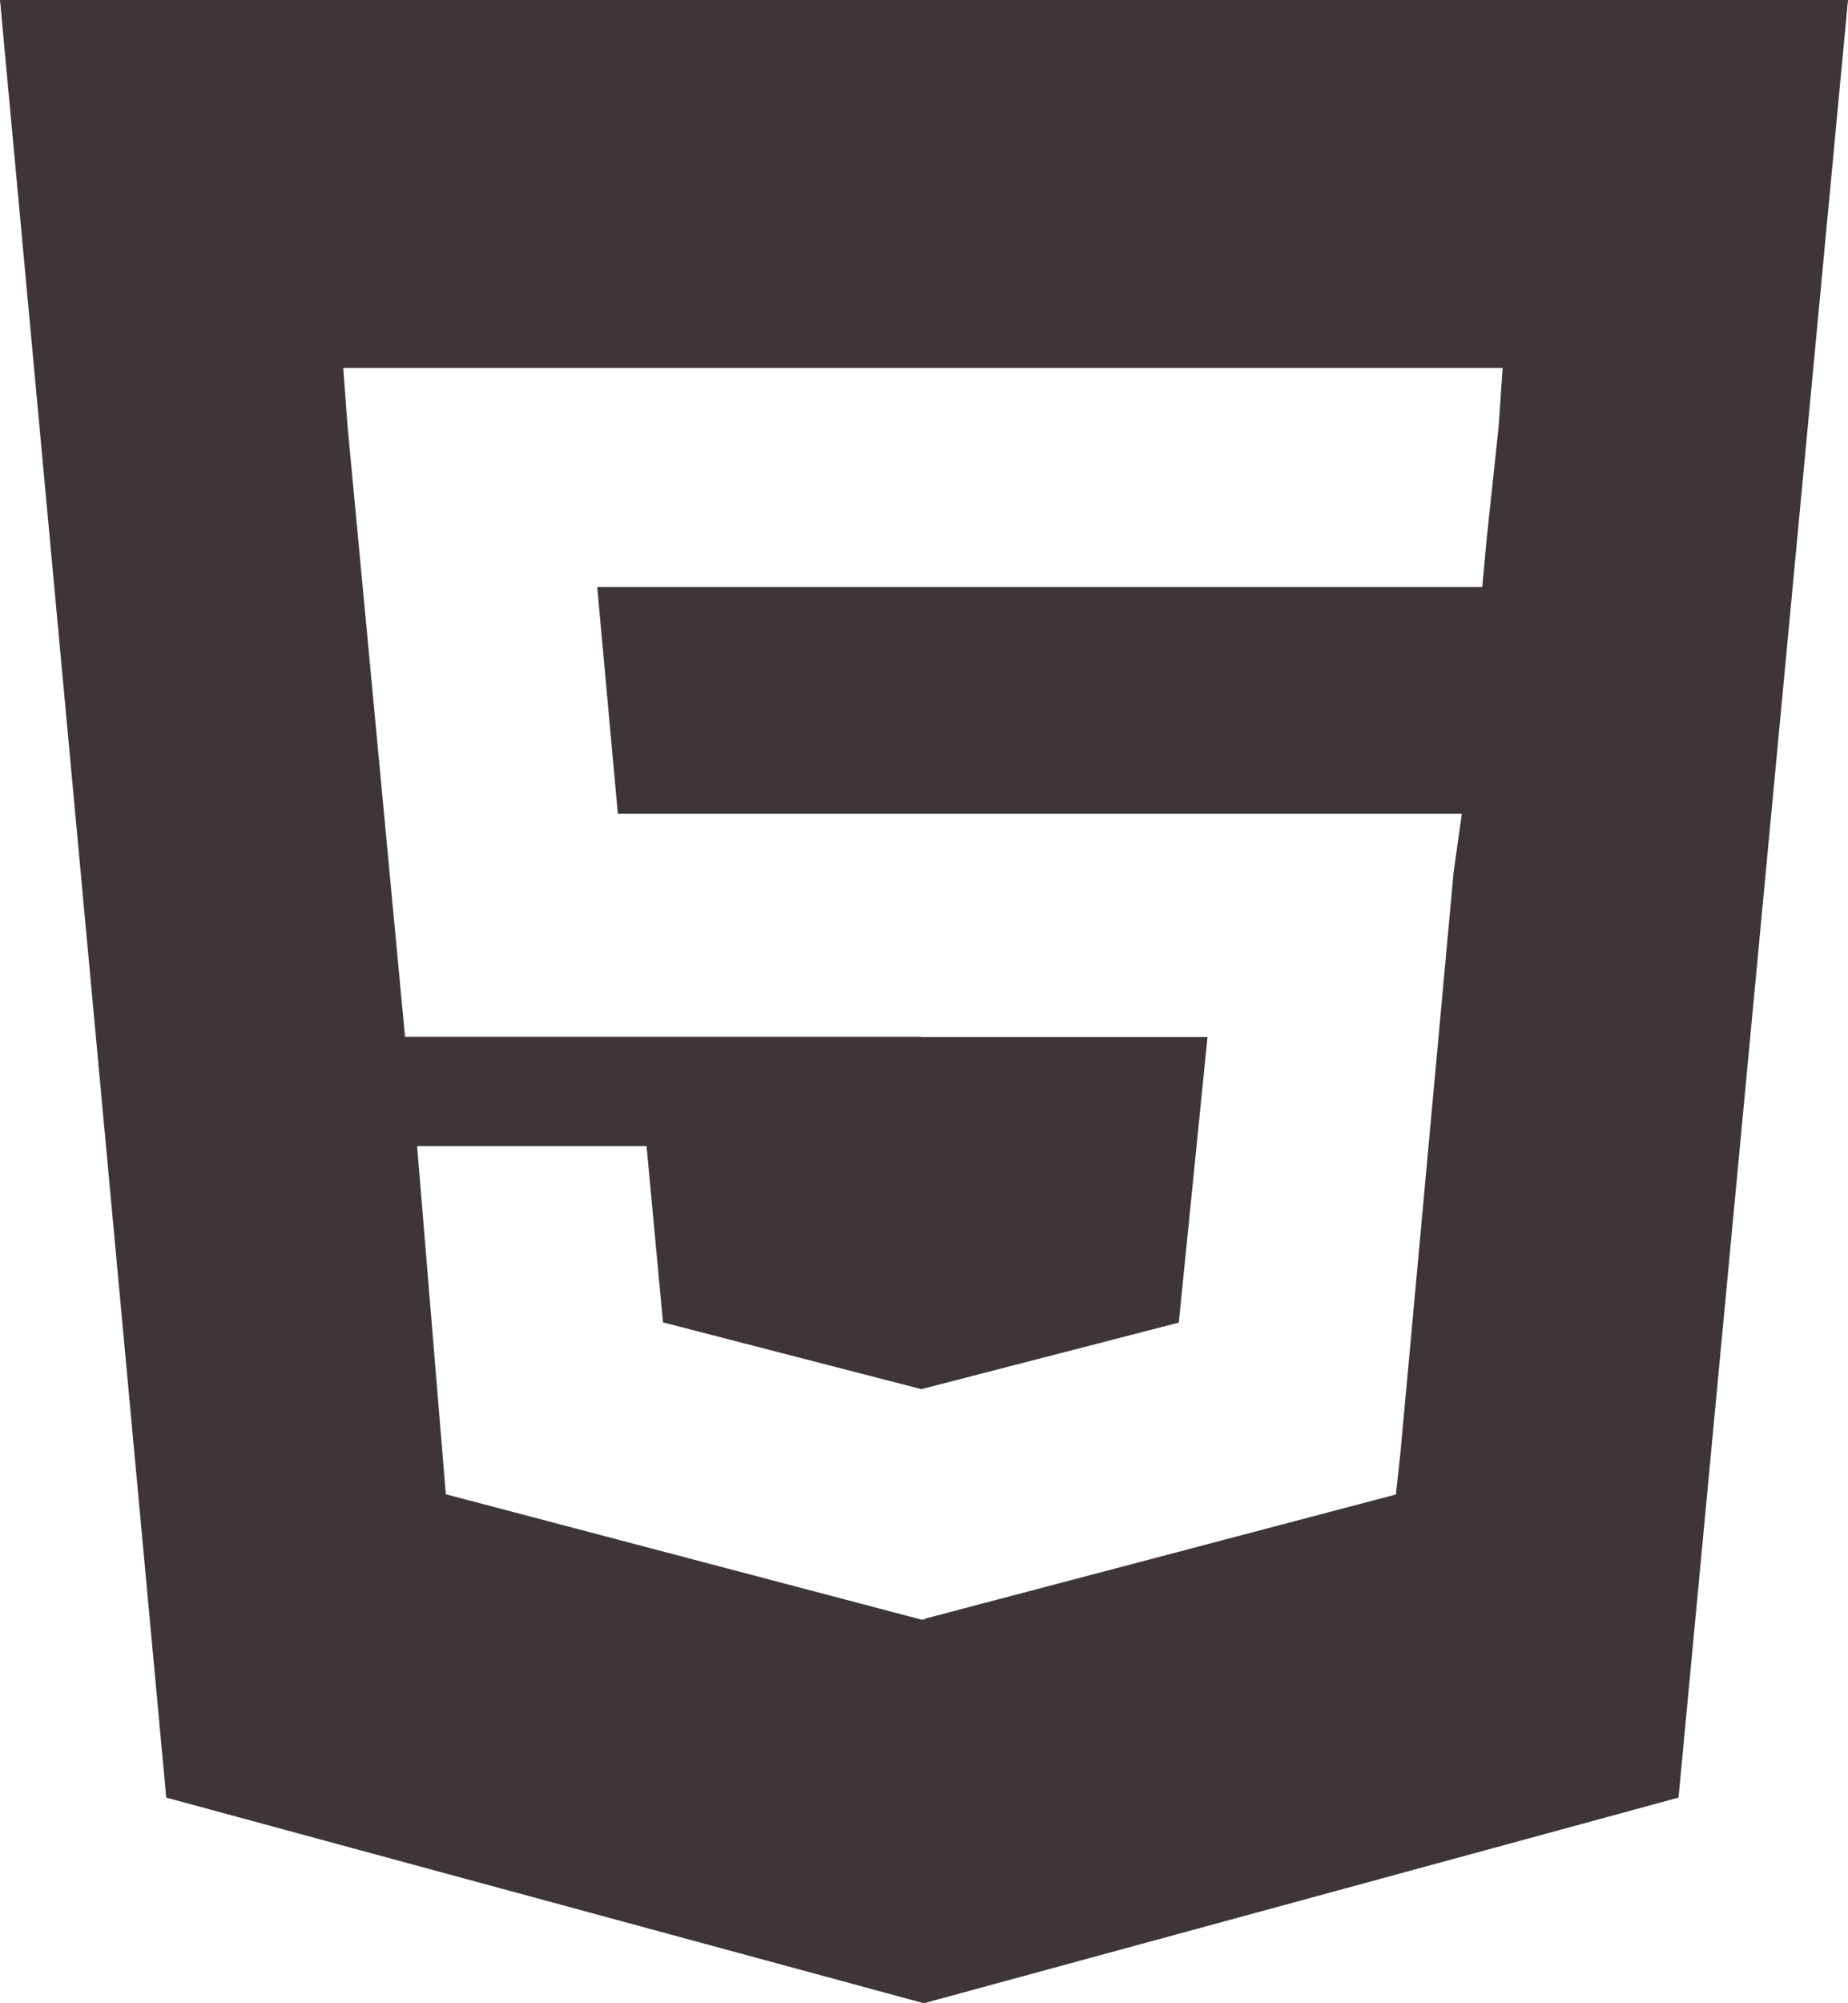 <svg width="24" height="26" viewBox="0 0 24 26" fill="none" xmlns="http://www.w3.org/2000/svg">
<path d="M0 0L2.159 23.331L11.998 26L21.799 23.331L24 0H0ZM19.463 5.534L19.306 7.009L19.25 7.619H7.756L8.024 10.562H18.985L18.878 11.322L18.184 18.891L18.128 19.397L12.011 21.009V21.019H11.972L11.962 21.022V21.019H11.959L5.79 19.394L5.417 14.875H8.397L8.61 17.163L11.959 18.028H11.972L15.309 17.166L15.682 13.459H11.962V13.456H5.26L4.514 5.534L4.458 4.775H19.515L19.463 5.534V5.534Z" fill="#3e3636"/>
</svg>
